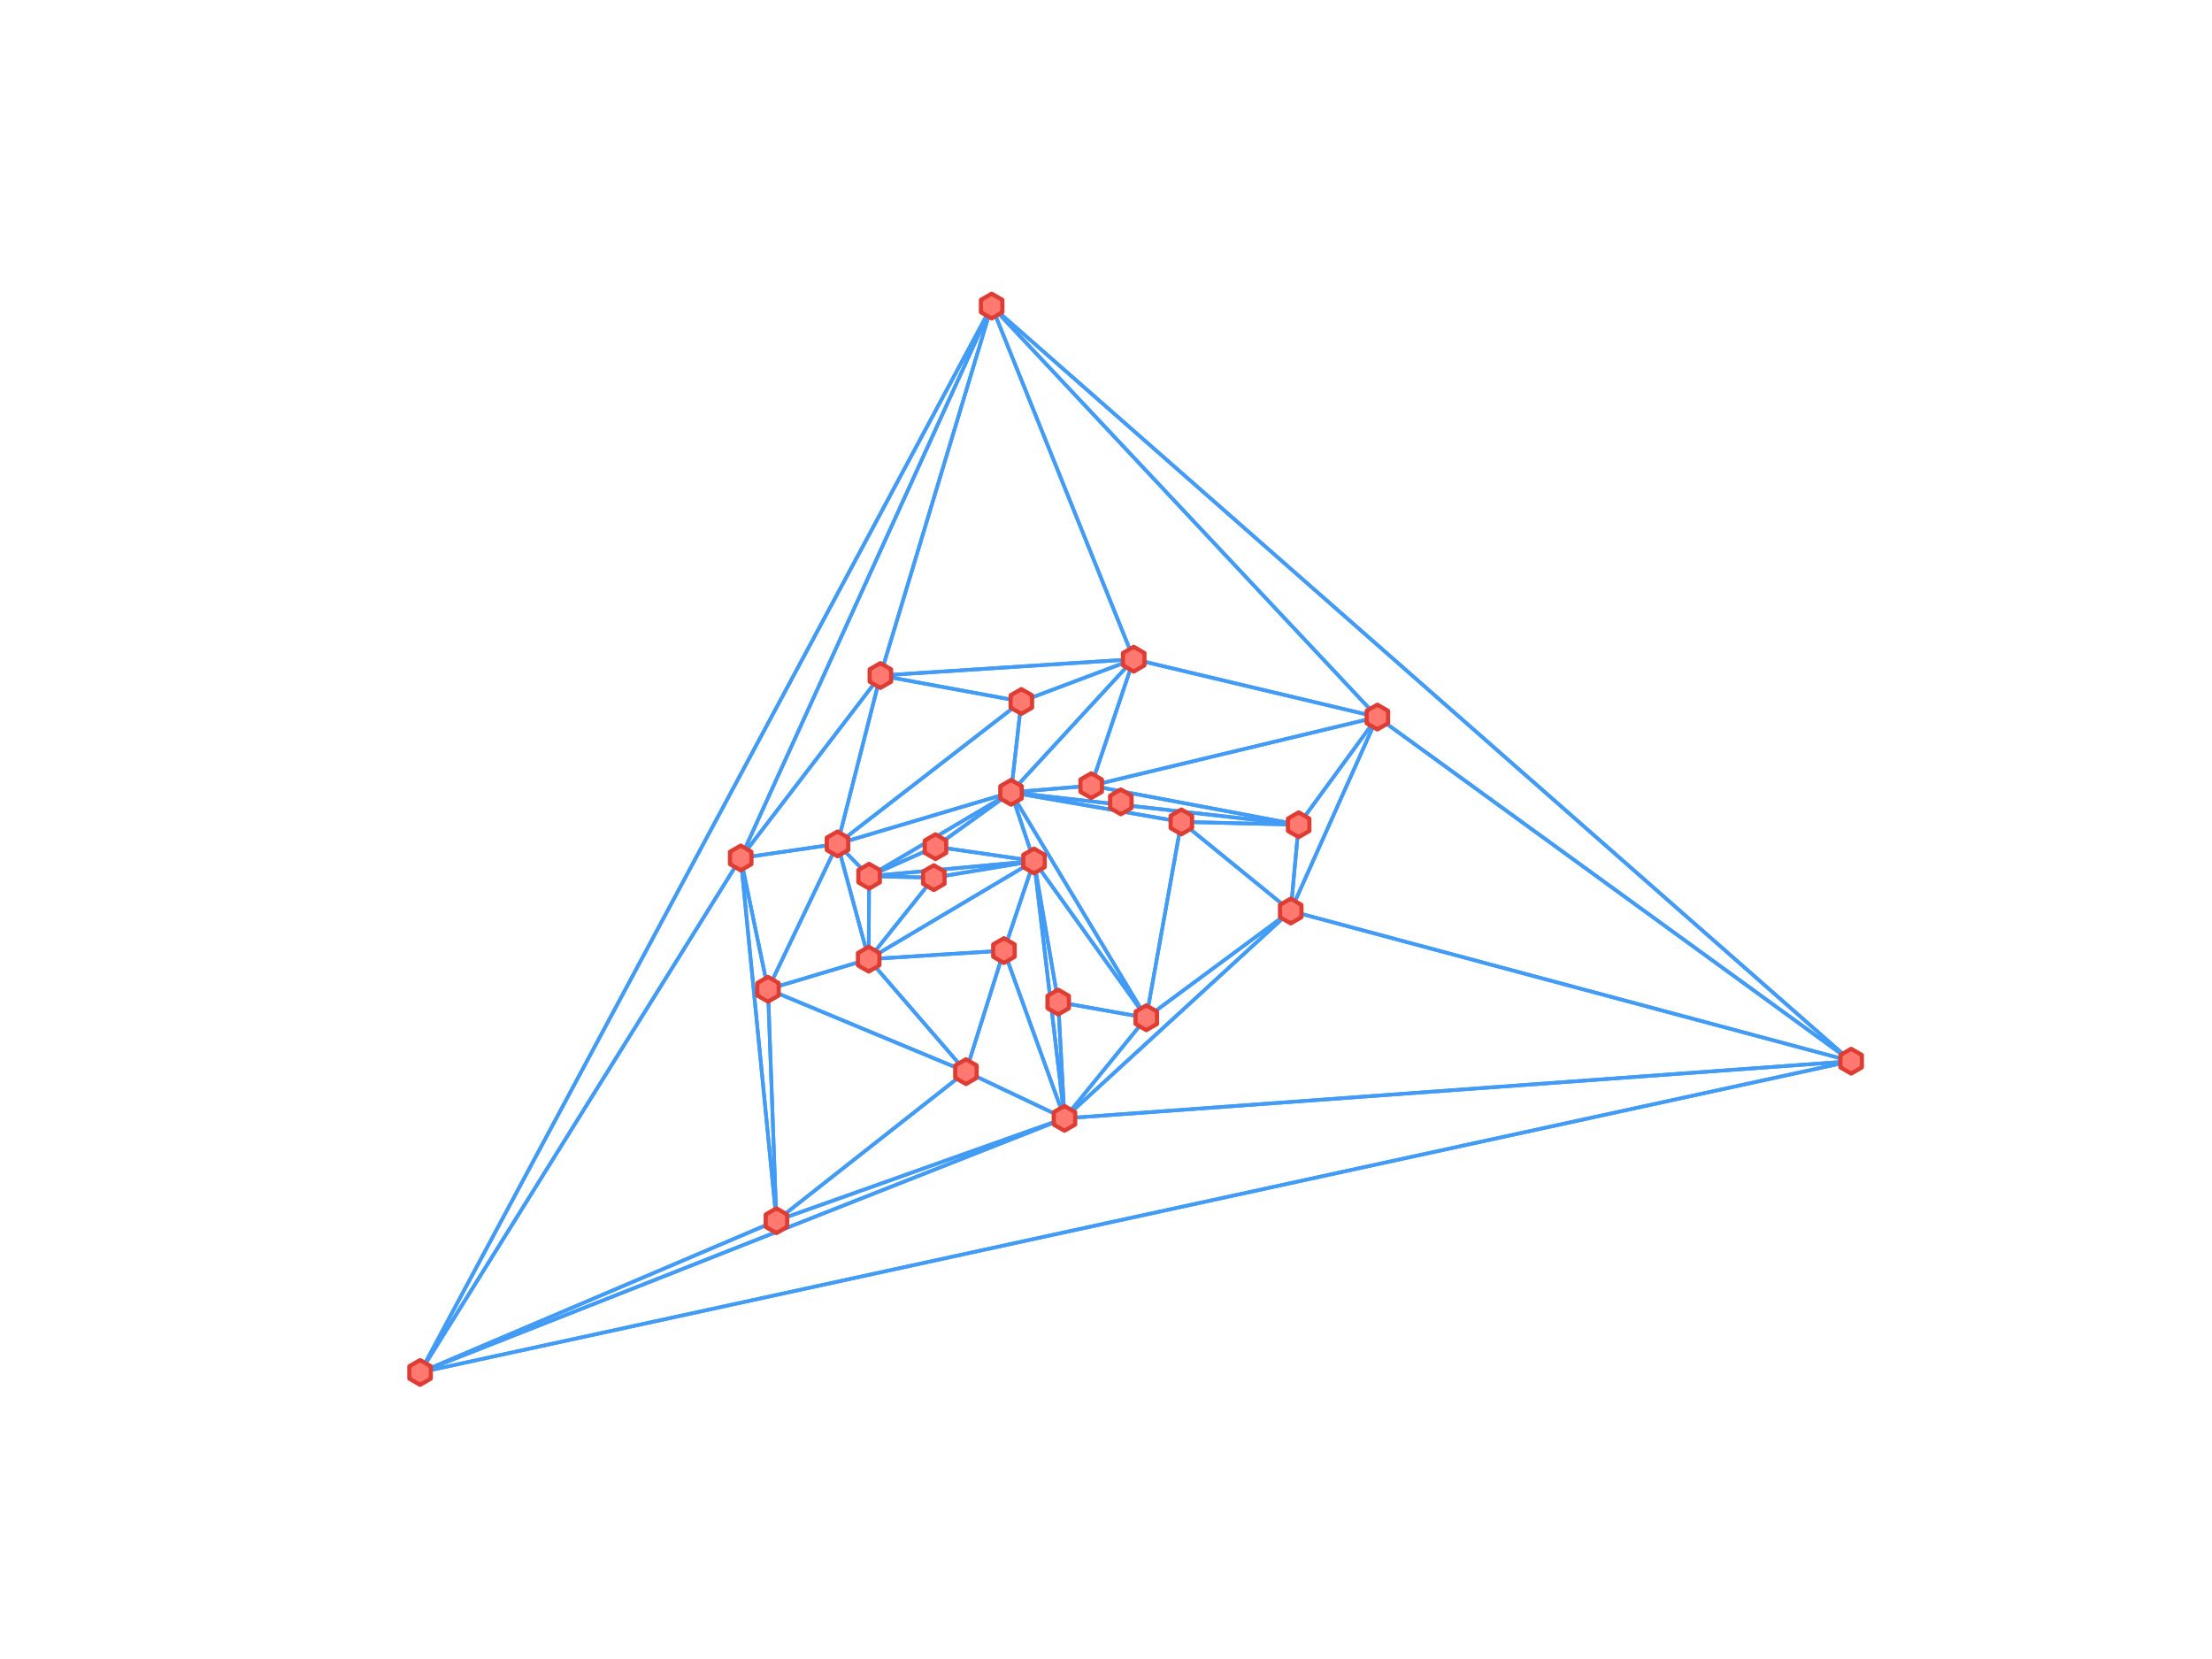 <?xml version="1.0" encoding="utf-8" standalone="no"?>
<!DOCTYPE svg PUBLIC "-//W3C//DTD SVG 1.1//EN"
  "http://www.w3.org/Graphics/SVG/1.1/DTD/svg11.dtd">
<!-- Created with matplotlib (http://matplotlib.org/) -->
<svg height="345pt" version="1.1" viewBox="0 0 460 345" width="460pt" xmlns="http://www.w3.org/2000/svg" xmlns:xlink="http://www.w3.org/1999/xlink">
 <defs>
  <style type="text/css">
*{stroke-linecap:butt;stroke-linejoin:round;}
  </style>
 </defs>
 <g id="figure_1">
  <g id="patch_1">
   <path d="M 0 345.6 
L 460.8 345.6 
L 460.8 0 
L 0 0 
z
" style="fill:#ffffff;"/>
  </g>
  <g id="axes_1">
   <g id="LineCollection_1">
    <path clip-path="url(#p1831624c86)" d="M 220.062 208.384 
L 221.364 232.57 
" style="fill:none;stroke:#429bf4;stroke-width:0.75;"/>
    <path clip-path="url(#p1831624c86)" d="M 220.062 208.384 
L 238.379 211.655 
" style="fill:none;stroke:#429bf4;stroke-width:0.75;"/>
    <path clip-path="url(#p1831624c86)" d="M 220.062 208.384 
L 215.027 179.045 
" style="fill:none;stroke:#429bf4;stroke-width:0.75;"/>
    <path clip-path="url(#p1831624c86)" d="M 238.379 211.655 
L 221.364 232.57 
" style="fill:none;stroke:#429bf4;stroke-width:0.75;"/>
    <path clip-path="url(#p1831624c86)" d="M 238.379 211.655 
L 220.062 208.384 
" style="fill:none;stroke:#429bf4;stroke-width:0.75;"/>
    <path clip-path="url(#p1831624c86)" d="M 238.379 211.655 
L 268.415 189.452 
" style="fill:none;stroke:#429bf4;stroke-width:0.75;"/>
    <path clip-path="url(#p1831624c86)" d="M 238.379 211.655 
L 210.253 164.771 
" style="fill:none;stroke:#429bf4;stroke-width:0.75;"/>
    <path clip-path="url(#p1831624c86)" d="M 238.379 211.655 
L 215.027 179.045 
" style="fill:none;stroke:#429bf4;stroke-width:0.75;"/>
    <path clip-path="url(#p1831624c86)" d="M 238.379 211.655 
L 245.671 170.917 
" style="fill:none;stroke:#429bf4;stroke-width:0.75;"/>
    <path clip-path="url(#p1831624c86)" d="M 245.671 170.917 
L 268.415 189.452 
" style="fill:none;stroke:#429bf4;stroke-width:0.75;"/>
    <path clip-path="url(#p1831624c86)" d="M 245.671 170.917 
L 238.379 211.655 
" style="fill:none;stroke:#429bf4;stroke-width:0.75;"/>
    <path clip-path="url(#p1831624c86)" d="M 245.671 170.917 
L 210.253 164.771 
" style="fill:none;stroke:#429bf4;stroke-width:0.75;"/>
    <path clip-path="url(#p1831624c86)" d="M 245.671 170.917 
L 270.065 171.512 
" style="fill:none;stroke:#429bf4;stroke-width:0.75;"/>
    <path clip-path="url(#p1831624c86)" d="M 270.065 171.512 
L 286.427 149.115 
" style="fill:none;stroke:#429bf4;stroke-width:0.75;"/>
    <path clip-path="url(#p1831624c86)" d="M 270.065 171.512 
L 268.415 189.452 
" style="fill:none;stroke:#429bf4;stroke-width:0.75;"/>
    <path clip-path="url(#p1831624c86)" d="M 270.065 171.512 
L 210.253 164.771 
" style="fill:none;stroke:#429bf4;stroke-width:0.75;"/>
    <path clip-path="url(#p1831624c86)" d="M 270.065 171.512 
L 226.92 163.384 
" style="fill:none;stroke:#429bf4;stroke-width:0.75;"/>
    <path clip-path="url(#p1831624c86)" d="M 270.065 171.512 
L 245.671 170.917 
" style="fill:none;stroke:#429bf4;stroke-width:0.75;"/>
    <path clip-path="url(#p1831624c86)" d="M 226.92 163.384 
L 286.427 149.115 
" style="fill:none;stroke:#429bf4;stroke-width:0.75;"/>
    <path clip-path="url(#p1831624c86)" d="M 226.92 163.384 
L 235.767 137.083 
" style="fill:none;stroke:#429bf4;stroke-width:0.75;"/>
    <path clip-path="url(#p1831624c86)" d="M 226.92 163.384 
L 270.065 171.512 
" style="fill:none;stroke:#429bf4;stroke-width:0.75;"/>
    <path clip-path="url(#p1831624c86)" d="M 226.92 163.384 
L 210.253 164.771 
" style="fill:none;stroke:#429bf4;stroke-width:0.75;"/>
    <path clip-path="url(#p1831624c86)" d="M 194.193 182.514 
L 180.737 182.217 
" style="fill:none;stroke:#429bf4;stroke-width:0.75;"/>
    <path clip-path="url(#p1831624c86)" d="M 194.193 182.514 
L 215.027 179.045 
" style="fill:none;stroke:#429bf4;stroke-width:0.75;"/>
    <path clip-path="url(#p1831624c86)" d="M 194.193 182.514 
L 180.651 199.464 
" style="fill:none;stroke:#429bf4;stroke-width:0.75;"/>
    <path clip-path="url(#p1831624c86)" d="M 215.027 179.045 
L 180.737 182.217 
" style="fill:none;stroke:#429bf4;stroke-width:0.75;"/>
    <path clip-path="url(#p1831624c86)" d="M 215.027 179.045 
L 180.651 199.464 
" style="fill:none;stroke:#429bf4;stroke-width:0.75;"/>
    <path clip-path="url(#p1831624c86)" d="M 215.027 179.045 
L 221.364 232.57 
" style="fill:none;stroke:#429bf4;stroke-width:0.75;"/>
    <path clip-path="url(#p1831624c86)" d="M 215.027 179.045 
L 220.062 208.384 
" style="fill:none;stroke:#429bf4;stroke-width:0.75;"/>
    <path clip-path="url(#p1831624c86)" d="M 215.027 179.045 
L 238.379 211.655 
" style="fill:none;stroke:#429bf4;stroke-width:0.75;"/>
    <path clip-path="url(#p1831624c86)" d="M 215.027 179.045 
L 208.777 197.679 
" style="fill:none;stroke:#429bf4;stroke-width:0.75;"/>
    <path clip-path="url(#p1831624c86)" d="M 215.027 179.045 
L 210.253 164.771 
" style="fill:none;stroke:#429bf4;stroke-width:0.75;"/>
    <path clip-path="url(#p1831624c86)" d="M 215.027 179.045 
L 194.193 182.514 
" style="fill:none;stroke:#429bf4;stroke-width:0.75;"/>
    <path clip-path="url(#p1831624c86)" d="M 215.027 179.045 
L 194.54 176.071 
" style="fill:none;stroke:#429bf4;stroke-width:0.75;"/>
    <path clip-path="url(#p1831624c86)" d="M 208.777 197.679 
L 221.364 232.57 
" style="fill:none;stroke:#429bf4;stroke-width:0.75;"/>
    <path clip-path="url(#p1831624c86)" d="M 208.777 197.679 
L 200.877 222.856 
" style="fill:none;stroke:#429bf4;stroke-width:0.75;"/>
    <path clip-path="url(#p1831624c86)" d="M 208.777 197.679 
L 215.027 179.045 
" style="fill:none;stroke:#429bf4;stroke-width:0.75;"/>
    <path clip-path="url(#p1831624c86)" d="M 208.777 197.679 
L 180.651 199.464 
" style="fill:none;stroke:#429bf4;stroke-width:0.75;"/>
    <path clip-path="url(#p1831624c86)" d="M 200.877 222.856 
L 161.464 253.853 
" style="fill:none;stroke:#429bf4;stroke-width:0.75;"/>
    <path clip-path="url(#p1831624c86)" d="M 200.877 222.856 
L 180.651 199.464 
" style="fill:none;stroke:#429bf4;stroke-width:0.75;"/>
    <path clip-path="url(#p1831624c86)" d="M 200.877 222.856 
L 221.364 232.57 
" style="fill:none;stroke:#429bf4;stroke-width:0.75;"/>
    <path clip-path="url(#p1831624c86)" d="M 200.877 222.856 
L 208.777 197.679 
" style="fill:none;stroke:#429bf4;stroke-width:0.75;"/>
    <path clip-path="url(#p1831624c86)" d="M 200.877 222.856 
L 159.708 205.726 
" style="fill:none;stroke:#429bf4;stroke-width:0.75;"/>
    <path clip-path="url(#p1831624c86)" d="M 180.651 199.464 
L 180.737 182.217 
" style="fill:none;stroke:#429bf4;stroke-width:0.75;"/>
    <path clip-path="url(#p1831624c86)" d="M 180.651 199.464 
L 200.877 222.856 
" style="fill:none;stroke:#429bf4;stroke-width:0.75;"/>
    <path clip-path="url(#p1831624c86)" d="M 180.651 199.464 
L 208.777 197.679 
" style="fill:none;stroke:#429bf4;stroke-width:0.75;"/>
    <path clip-path="url(#p1831624c86)" d="M 180.651 199.464 
L 174.163 175.492 
" style="fill:none;stroke:#429bf4;stroke-width:0.75;"/>
    <path clip-path="url(#p1831624c86)" d="M 180.651 199.464 
L 215.027 179.045 
" style="fill:none;stroke:#429bf4;stroke-width:0.75;"/>
    <path clip-path="url(#p1831624c86)" d="M 180.651 199.464 
L 194.193 182.514 
" style="fill:none;stroke:#429bf4;stroke-width:0.75;"/>
    <path clip-path="url(#p1831624c86)" d="M 180.651 199.464 
L 159.708 205.726 
" style="fill:none;stroke:#429bf4;stroke-width:0.75;"/>
    <path clip-path="url(#p1831624c86)" d="M 210.253 164.771 
L 180.737 182.217 
" style="fill:none;stroke:#429bf4;stroke-width:0.75;"/>
    <path clip-path="url(#p1831624c86)" d="M 210.253 164.771 
L 212.395 145.875 
" style="fill:none;stroke:#429bf4;stroke-width:0.75;"/>
    <path clip-path="url(#p1831624c86)" d="M 210.253 164.771 
L 238.379 211.655 
" style="fill:none;stroke:#429bf4;stroke-width:0.75;"/>
    <path clip-path="url(#p1831624c86)" d="M 210.253 164.771 
L 235.767 137.083 
" style="fill:none;stroke:#429bf4;stroke-width:0.75;"/>
    <path clip-path="url(#p1831624c86)" d="M 210.253 164.771 
L 270.065 171.512 
" style="fill:none;stroke:#429bf4;stroke-width:0.75;"/>
    <path clip-path="url(#p1831624c86)" d="M 210.253 164.771 
L 174.163 175.492 
" style="fill:none;stroke:#429bf4;stroke-width:0.75;"/>
    <path clip-path="url(#p1831624c86)" d="M 210.253 164.771 
L 215.027 179.045 
" style="fill:none;stroke:#429bf4;stroke-width:0.75;"/>
    <path clip-path="url(#p1831624c86)" d="M 210.253 164.771 
L 226.92 163.384 
" style="fill:none;stroke:#429bf4;stroke-width:0.75;"/>
    <path clip-path="url(#p1831624c86)" d="M 210.253 164.771 
L 245.671 170.917 
" style="fill:none;stroke:#429bf4;stroke-width:0.75;"/>
    <path clip-path="url(#p1831624c86)" d="M 210.253 164.771 
L 194.54 176.071 
" style="fill:none;stroke:#429bf4;stroke-width:0.75;"/>
    <path clip-path="url(#p1831624c86)" d="M 235.767 137.083 
L 212.395 145.875 
" style="fill:none;stroke:#429bf4;stroke-width:0.75;"/>
    <path clip-path="url(#p1831624c86)" d="M 235.767 137.083 
L 286.427 149.115 
" style="fill:none;stroke:#429bf4;stroke-width:0.75;"/>
    <path clip-path="url(#p1831624c86)" d="M 235.767 137.083 
L 206.222 63.648 
" style="fill:none;stroke:#429bf4;stroke-width:0.75;"/>
    <path clip-path="url(#p1831624c86)" d="M 235.767 137.083 
L 210.253 164.771 
" style="fill:none;stroke:#429bf4;stroke-width:0.75;"/>
    <path clip-path="url(#p1831624c86)" d="M 235.767 137.083 
L 226.92 163.384 
" style="fill:none;stroke:#429bf4;stroke-width:0.75;"/>
    <path clip-path="url(#p1831624c86)" d="M 235.767 137.083 
L 183.08 140.476 
" style="fill:none;stroke:#429bf4;stroke-width:0.75;"/>
    <path clip-path="url(#p1831624c86)" d="M 183.08 140.476 
L 212.395 145.875 
" style="fill:none;stroke:#429bf4;stroke-width:0.75;"/>
    <path clip-path="url(#p1831624c86)" d="M 183.08 140.476 
L 206.222 63.648 
" style="fill:none;stroke:#429bf4;stroke-width:0.75;"/>
    <path clip-path="url(#p1831624c86)" d="M 183.08 140.476 
L 235.767 137.083 
" style="fill:none;stroke:#429bf4;stroke-width:0.75;"/>
    <path clip-path="url(#p1831624c86)" d="M 183.08 140.476 
L 174.163 175.492 
" style="fill:none;stroke:#429bf4;stroke-width:0.75;"/>
    <path clip-path="url(#p1831624c86)" d="M 183.08 140.476 
L 154.034 178.423 
" style="fill:none;stroke:#429bf4;stroke-width:0.75;"/>
    <path clip-path="url(#p1831624c86)" d="M 174.163 175.492 
L 180.737 182.217 
" style="fill:none;stroke:#429bf4;stroke-width:0.75;"/>
    <path clip-path="url(#p1831624c86)" d="M 174.163 175.492 
L 212.395 145.875 
" style="fill:none;stroke:#429bf4;stroke-width:0.75;"/>
    <path clip-path="url(#p1831624c86)" d="M 174.163 175.492 
L 180.651 199.464 
" style="fill:none;stroke:#429bf4;stroke-width:0.75;"/>
    <path clip-path="url(#p1831624c86)" d="M 174.163 175.492 
L 210.253 164.771 
" style="fill:none;stroke:#429bf4;stroke-width:0.75;"/>
    <path clip-path="url(#p1831624c86)" d="M 174.163 175.492 
L 154.034 178.423 
" style="fill:none;stroke:#429bf4;stroke-width:0.75;"/>
    <path clip-path="url(#p1831624c86)" d="M 174.163 175.492 
L 159.708 205.726 
" style="fill:none;stroke:#429bf4;stroke-width:0.75;"/>
    <path clip-path="url(#p1831624c86)" d="M 174.163 175.492 
L 183.08 140.476 
" style="fill:none;stroke:#429bf4;stroke-width:0.75;"/>
    <path clip-path="url(#p1831624c86)" d="M 212.395 145.875 
L 174.163 175.492 
" style="fill:none;stroke:#429bf4;stroke-width:0.75;"/>
    <path clip-path="url(#p1831624c86)" d="M 212.395 145.875 
L 235.767 137.083 
" style="fill:none;stroke:#429bf4;stroke-width:0.75;"/>
    <path clip-path="url(#p1831624c86)" d="M 212.395 145.875 
L 210.253 164.771 
" style="fill:none;stroke:#429bf4;stroke-width:0.75;"/>
    <path clip-path="url(#p1831624c86)" d="M 212.395 145.875 
L 183.08 140.476 
" style="fill:none;stroke:#429bf4;stroke-width:0.75;"/>
    <path clip-path="url(#p1831624c86)" d="M 221.364 232.57 
L 161.464 253.853 
" style="fill:none;stroke:#429bf4;stroke-width:0.75;"/>
    <path clip-path="url(#p1831624c86)" d="M 221.364 232.57 
L 220.062 208.384 
" style="fill:none;stroke:#429bf4;stroke-width:0.75;"/>
    <path clip-path="url(#p1831624c86)" d="M 221.364 232.57 
L 200.877 222.856 
" style="fill:none;stroke:#429bf4;stroke-width:0.75;"/>
    <path clip-path="url(#p1831624c86)" d="M 221.364 232.57 
L 238.379 211.655 
" style="fill:none;stroke:#429bf4;stroke-width:0.75;"/>
    <path clip-path="url(#p1831624c86)" d="M 221.364 232.57 
L 384.96 220.684 
" style="fill:none;stroke:#429bf4;stroke-width:0.75;"/>
    <path clip-path="url(#p1831624c86)" d="M 221.364 232.57 
L 87.36 285.408 
" style="fill:none;stroke:#429bf4;stroke-width:0.75;"/>
    <path clip-path="url(#p1831624c86)" d="M 221.364 232.57 
L 268.415 189.452 
" style="fill:none;stroke:#429bf4;stroke-width:0.75;"/>
    <path clip-path="url(#p1831624c86)" d="M 221.364 232.57 
L 215.027 179.045 
" style="fill:none;stroke:#429bf4;stroke-width:0.75;"/>
    <path clip-path="url(#p1831624c86)" d="M 221.364 232.57 
L 208.777 197.679 
" style="fill:none;stroke:#429bf4;stroke-width:0.75;"/>
    <path clip-path="url(#p1831624c86)" d="M 161.464 253.853 
L 221.364 232.57 
" style="fill:none;stroke:#429bf4;stroke-width:0.75;"/>
    <path clip-path="url(#p1831624c86)" d="M 161.464 253.853 
L 200.877 222.856 
" style="fill:none;stroke:#429bf4;stroke-width:0.75;"/>
    <path clip-path="url(#p1831624c86)" d="M 161.464 253.853 
L 87.36 285.408 
" style="fill:none;stroke:#429bf4;stroke-width:0.75;"/>
    <path clip-path="url(#p1831624c86)" d="M 161.464 253.853 
L 154.034 178.423 
" style="fill:none;stroke:#429bf4;stroke-width:0.75;"/>
    <path clip-path="url(#p1831624c86)" d="M 161.464 253.853 
L 159.708 205.726 
" style="fill:none;stroke:#429bf4;stroke-width:0.75;"/>
    <path clip-path="url(#p1831624c86)" d="M 159.708 205.726 
L 161.464 253.853 
" style="fill:none;stroke:#429bf4;stroke-width:0.75;"/>
    <path clip-path="url(#p1831624c86)" d="M 159.708 205.726 
L 180.651 199.464 
" style="fill:none;stroke:#429bf4;stroke-width:0.75;"/>
    <path clip-path="url(#p1831624c86)" d="M 159.708 205.726 
L 200.877 222.856 
" style="fill:none;stroke:#429bf4;stroke-width:0.75;"/>
    <path clip-path="url(#p1831624c86)" d="M 159.708 205.726 
L 174.163 175.492 
" style="fill:none;stroke:#429bf4;stroke-width:0.75;"/>
    <path clip-path="url(#p1831624c86)" d="M 159.708 205.726 
L 154.034 178.423 
" style="fill:none;stroke:#429bf4;stroke-width:0.75;"/>
    <path clip-path="url(#p1831624c86)" d="M 286.427 149.115 
L 206.222 63.648 
" style="fill:none;stroke:#429bf4;stroke-width:0.75;"/>
    <path clip-path="url(#p1831624c86)" d="M 286.427 149.115 
L 384.96 220.684 
" style="fill:none;stroke:#429bf4;stroke-width:0.75;"/>
    <path clip-path="url(#p1831624c86)" d="M 286.427 149.115 
L 235.767 137.083 
" style="fill:none;stroke:#429bf4;stroke-width:0.75;"/>
    <path clip-path="url(#p1831624c86)" d="M 286.427 149.115 
L 270.065 171.512 
" style="fill:none;stroke:#429bf4;stroke-width:0.75;"/>
    <path clip-path="url(#p1831624c86)" d="M 286.427 149.115 
L 268.415 189.452 
" style="fill:none;stroke:#429bf4;stroke-width:0.75;"/>
    <path clip-path="url(#p1831624c86)" d="M 286.427 149.115 
L 226.92 163.384 
" style="fill:none;stroke:#429bf4;stroke-width:0.75;"/>
    <path clip-path="url(#p1831624c86)" d="M 268.415 189.452 
L 286.427 149.115 
" style="fill:none;stroke:#429bf4;stroke-width:0.75;"/>
    <path clip-path="url(#p1831624c86)" d="M 268.415 189.452 
L 221.364 232.57 
" style="fill:none;stroke:#429bf4;stroke-width:0.75;"/>
    <path clip-path="url(#p1831624c86)" d="M 268.415 189.452 
L 384.96 220.684 
" style="fill:none;stroke:#429bf4;stroke-width:0.75;"/>
    <path clip-path="url(#p1831624c86)" d="M 268.415 189.452 
L 238.379 211.655 
" style="fill:none;stroke:#429bf4;stroke-width:0.75;"/>
    <path clip-path="url(#p1831624c86)" d="M 268.415 189.452 
L 270.065 171.512 
" style="fill:none;stroke:#429bf4;stroke-width:0.75;"/>
    <path clip-path="url(#p1831624c86)" d="M 268.415 189.452 
L 245.671 170.917 
" style="fill:none;stroke:#429bf4;stroke-width:0.75;"/>
    <path clip-path="url(#p1831624c86)" d="M 194.54 176.071 
L 180.737 182.217 
" style="fill:none;stroke:#429bf4;stroke-width:0.75;"/>
    <path clip-path="url(#p1831624c86)" d="M 194.54 176.071 
L 215.027 179.045 
" style="fill:none;stroke:#429bf4;stroke-width:0.75;"/>
    <path clip-path="url(#p1831624c86)" d="M 194.54 176.071 
L 210.253 164.771 
" style="fill:none;stroke:#429bf4;stroke-width:0.75;"/>
    <path clip-path="url(#p1831624c86)" d="M 180.737 182.217 
L 180.651 199.464 
" style="fill:none;stroke:#429bf4;stroke-width:0.75;"/>
    <path clip-path="url(#p1831624c86)" d="M 180.737 182.217 
L 174.163 175.492 
" style="fill:none;stroke:#429bf4;stroke-width:0.75;"/>
    <path clip-path="url(#p1831624c86)" d="M 180.737 182.217 
L 210.253 164.771 
" style="fill:none;stroke:#429bf4;stroke-width:0.75;"/>
    <path clip-path="url(#p1831624c86)" d="M 180.737 182.217 
L 215.027 179.045 
" style="fill:none;stroke:#429bf4;stroke-width:0.75;"/>
    <path clip-path="url(#p1831624c86)" d="M 180.737 182.217 
L 194.193 182.514 
" style="fill:none;stroke:#429bf4;stroke-width:0.75;"/>
    <path clip-path="url(#p1831624c86)" d="M 180.737 182.217 
L 194.54 176.071 
" style="fill:none;stroke:#429bf4;stroke-width:0.75;"/>
    <path clip-path="url(#p1831624c86)" d="M 154.034 178.423 
L 161.464 253.853 
" style="fill:none;stroke:#429bf4;stroke-width:0.75;"/>
    <path clip-path="url(#p1831624c86)" d="M 154.034 178.423 
L 206.222 63.648 
" style="fill:none;stroke:#429bf4;stroke-width:0.75;"/>
    <path clip-path="url(#p1831624c86)" d="M 154.034 178.423 
L 87.36 285.408 
" style="fill:none;stroke:#429bf4;stroke-width:0.75;"/>
    <path clip-path="url(#p1831624c86)" d="M 154.034 178.423 
L 174.163 175.492 
" style="fill:none;stroke:#429bf4;stroke-width:0.75;"/>
    <path clip-path="url(#p1831624c86)" d="M 154.034 178.423 
L 159.708 205.726 
" style="fill:none;stroke:#429bf4;stroke-width:0.75;"/>
    <path clip-path="url(#p1831624c86)" d="M 154.034 178.423 
L 183.08 140.476 
" style="fill:none;stroke:#429bf4;stroke-width:0.75;"/>
    <path clip-path="url(#p1831624c86)" d="M 206.222 63.648 
L 286.427 149.115 
" style="fill:none;stroke:#429bf4;stroke-width:0.75;"/>
    <path clip-path="url(#p1831624c86)" d="M 206.222 63.648 
L 384.96 220.684 
" style="fill:none;stroke:#429bf4;stroke-width:0.75;"/>
    <path clip-path="url(#p1831624c86)" d="M 206.222 63.648 
L 235.767 137.083 
" style="fill:none;stroke:#429bf4;stroke-width:0.75;"/>
    <path clip-path="url(#p1831624c86)" d="M 206.222 63.648 
L 87.36 285.408 
" style="fill:none;stroke:#429bf4;stroke-width:0.75;"/>
    <path clip-path="url(#p1831624c86)" d="M 206.222 63.648 
L 154.034 178.423 
" style="fill:none;stroke:#429bf4;stroke-width:0.75;"/>
    <path clip-path="url(#p1831624c86)" d="M 206.222 63.648 
L 183.08 140.476 
" style="fill:none;stroke:#429bf4;stroke-width:0.75;"/>
    <path clip-path="url(#p1831624c86)" d="M 87.36 285.408 
L 161.464 253.853 
" style="fill:none;stroke:#429bf4;stroke-width:0.75;"/>
    <path clip-path="url(#p1831624c86)" d="M 87.36 285.408 
L 206.222 63.648 
" style="fill:none;stroke:#429bf4;stroke-width:0.75;"/>
    <path clip-path="url(#p1831624c86)" d="M 87.36 285.408 
L 221.364 232.57 
" style="fill:none;stroke:#429bf4;stroke-width:0.75;"/>
    <path clip-path="url(#p1831624c86)" d="M 87.36 285.408 
L 384.96 220.684 
" style="fill:none;stroke:#429bf4;stroke-width:0.75;"/>
    <path clip-path="url(#p1831624c86)" d="M 87.36 285.408 
L 154.034 178.423 
" style="fill:none;stroke:#429bf4;stroke-width:0.75;"/>
    <path clip-path="url(#p1831624c86)" d="M 384.96 220.684 
L 286.427 149.115 
" style="fill:none;stroke:#429bf4;stroke-width:0.75;"/>
    <path clip-path="url(#p1831624c86)" d="M 384.96 220.684 
L 206.222 63.648 
" style="fill:none;stroke:#429bf4;stroke-width:0.75;"/>
    <path clip-path="url(#p1831624c86)" d="M 384.96 220.684 
L 221.364 232.57 
" style="fill:none;stroke:#429bf4;stroke-width:0.75;"/>
    <path clip-path="url(#p1831624c86)" d="M 384.96 220.684 
L 87.36 285.408 
" style="fill:none;stroke:#429bf4;stroke-width:0.75;"/>
    <path clip-path="url(#p1831624c86)" d="M 384.96 220.684 
L 268.415 189.452 
" style="fill:none;stroke:#429bf4;stroke-width:0.75;"/>
   </g>
   <g id="line2d_1">
    <defs>
     <path d="M 0 -2.5 
L -2.165 -1.25 
L -2.165 1.25 
L -0 2.5 
L 2.165 1.25 
L 2.165 -1.25 
z
" id="m38b252a20b" style="stroke:#dd3d33;stroke-linejoin:miter;"/>
    </defs>
    <g clip-path="url(#p1831624c86)">
     <use style="fill:#dd3d33;stroke:#dd3d33;stroke-linejoin:miter;" x="233.084" xlink:href="#m38b252a20b" y="166.754"/>
     <use style="fill:#dd3d33;stroke:#dd3d33;stroke-linejoin:miter;" x="220.062" xlink:href="#m38b252a20b" y="208.384"/>
     <use style="fill:#dd3d33;stroke:#dd3d33;stroke-linejoin:miter;" x="238.379" xlink:href="#m38b252a20b" y="211.655"/>
     <use style="fill:#dd3d33;stroke:#dd3d33;stroke-linejoin:miter;" x="245.671" xlink:href="#m38b252a20b" y="170.917"/>
     <use style="fill:#dd3d33;stroke:#dd3d33;stroke-linejoin:miter;" x="270.065" xlink:href="#m38b252a20b" y="171.512"/>
     <use style="fill:#dd3d33;stroke:#dd3d33;stroke-linejoin:miter;" x="226.92" xlink:href="#m38b252a20b" y="163.384"/>
     <use style="fill:#dd3d33;stroke:#dd3d33;stroke-linejoin:miter;" x="194.193" xlink:href="#m38b252a20b" y="182.514"/>
     <use style="fill:#dd3d33;stroke:#dd3d33;stroke-linejoin:miter;" x="215.027" xlink:href="#m38b252a20b" y="179.045"/>
     <use style="fill:#dd3d33;stroke:#dd3d33;stroke-linejoin:miter;" x="208.777" xlink:href="#m38b252a20b" y="197.679"/>
     <use style="fill:#dd3d33;stroke:#dd3d33;stroke-linejoin:miter;" x="200.877" xlink:href="#m38b252a20b" y="222.856"/>
     <use style="fill:#dd3d33;stroke:#dd3d33;stroke-linejoin:miter;" x="180.651" xlink:href="#m38b252a20b" y="199.464"/>
     <use style="fill:#dd3d33;stroke:#dd3d33;stroke-linejoin:miter;" x="210.253" xlink:href="#m38b252a20b" y="164.771"/>
     <use style="fill:#dd3d33;stroke:#dd3d33;stroke-linejoin:miter;" x="235.767" xlink:href="#m38b252a20b" y="137.083"/>
     <use style="fill:#dd3d33;stroke:#dd3d33;stroke-linejoin:miter;" x="183.08" xlink:href="#m38b252a20b" y="140.476"/>
     <use style="fill:#dd3d33;stroke:#dd3d33;stroke-linejoin:miter;" x="174.163" xlink:href="#m38b252a20b" y="175.492"/>
     <use style="fill:#dd3d33;stroke:#dd3d33;stroke-linejoin:miter;" x="212.395" xlink:href="#m38b252a20b" y="145.875"/>
     <use style="fill:#dd3d33;stroke:#dd3d33;stroke-linejoin:miter;" x="221.364" xlink:href="#m38b252a20b" y="232.57"/>
     <use style="fill:#dd3d33;stroke:#dd3d33;stroke-linejoin:miter;" x="161.464" xlink:href="#m38b252a20b" y="253.853"/>
     <use style="fill:#dd3d33;stroke:#dd3d33;stroke-linejoin:miter;" x="159.708" xlink:href="#m38b252a20b" y="205.726"/>
     <use style="fill:#dd3d33;stroke:#dd3d33;stroke-linejoin:miter;" x="286.427" xlink:href="#m38b252a20b" y="149.115"/>
     <use style="fill:#dd3d33;stroke:#dd3d33;stroke-linejoin:miter;" x="268.415" xlink:href="#m38b252a20b" y="189.452"/>
     <use style="fill:#dd3d33;stroke:#dd3d33;stroke-linejoin:miter;" x="194.54" xlink:href="#m38b252a20b" y="176.071"/>
     <use style="fill:#dd3d33;stroke:#dd3d33;stroke-linejoin:miter;" x="180.737" xlink:href="#m38b252a20b" y="182.217"/>
     <use style="fill:#dd3d33;stroke:#dd3d33;stroke-linejoin:miter;" x="154.034" xlink:href="#m38b252a20b" y="178.423"/>
     <use style="fill:#dd3d33;stroke:#dd3d33;stroke-linejoin:miter;" x="206.222" xlink:href="#m38b252a20b" y="63.648"/>
     <use style="fill:#dd3d33;stroke:#dd3d33;stroke-linejoin:miter;" x="87.36" xlink:href="#m38b252a20b" y="285.408"/>
     <use style="fill:#dd3d33;stroke:#dd3d33;stroke-linejoin:miter;" x="384.96" xlink:href="#m38b252a20b" y="220.684"/>
    </g>
   </g>
   <g id="line2d_2">
    <defs>
     <path d="M 0 -1.5 
L -1.299 -0.75 
L -1.299 0.75 
L -0 1.5 
L 1.299 0.75 
L 1.299 -0.75 
z
" id="m9da23a043d" style="stroke:#ff7970;stroke-linejoin:miter;"/>
    </defs>
    <g clip-path="url(#p1831624c86)">
     <use style="fill:#ff7970;stroke:#ff7970;stroke-linejoin:miter;" x="233.084" xlink:href="#m9da23a043d" y="166.754"/>
     <use style="fill:#ff7970;stroke:#ff7970;stroke-linejoin:miter;" x="220.062" xlink:href="#m9da23a043d" y="208.384"/>
     <use style="fill:#ff7970;stroke:#ff7970;stroke-linejoin:miter;" x="238.379" xlink:href="#m9da23a043d" y="211.655"/>
     <use style="fill:#ff7970;stroke:#ff7970;stroke-linejoin:miter;" x="245.671" xlink:href="#m9da23a043d" y="170.917"/>
     <use style="fill:#ff7970;stroke:#ff7970;stroke-linejoin:miter;" x="270.065" xlink:href="#m9da23a043d" y="171.512"/>
     <use style="fill:#ff7970;stroke:#ff7970;stroke-linejoin:miter;" x="226.92" xlink:href="#m9da23a043d" y="163.384"/>
     <use style="fill:#ff7970;stroke:#ff7970;stroke-linejoin:miter;" x="194.193" xlink:href="#m9da23a043d" y="182.514"/>
     <use style="fill:#ff7970;stroke:#ff7970;stroke-linejoin:miter;" x="215.027" xlink:href="#m9da23a043d" y="179.045"/>
     <use style="fill:#ff7970;stroke:#ff7970;stroke-linejoin:miter;" x="208.777" xlink:href="#m9da23a043d" y="197.679"/>
     <use style="fill:#ff7970;stroke:#ff7970;stroke-linejoin:miter;" x="200.877" xlink:href="#m9da23a043d" y="222.856"/>
     <use style="fill:#ff7970;stroke:#ff7970;stroke-linejoin:miter;" x="180.651" xlink:href="#m9da23a043d" y="199.464"/>
     <use style="fill:#ff7970;stroke:#ff7970;stroke-linejoin:miter;" x="210.253" xlink:href="#m9da23a043d" y="164.771"/>
     <use style="fill:#ff7970;stroke:#ff7970;stroke-linejoin:miter;" x="235.767" xlink:href="#m9da23a043d" y="137.083"/>
     <use style="fill:#ff7970;stroke:#ff7970;stroke-linejoin:miter;" x="183.08" xlink:href="#m9da23a043d" y="140.476"/>
     <use style="fill:#ff7970;stroke:#ff7970;stroke-linejoin:miter;" x="174.163" xlink:href="#m9da23a043d" y="175.492"/>
     <use style="fill:#ff7970;stroke:#ff7970;stroke-linejoin:miter;" x="212.395" xlink:href="#m9da23a043d" y="145.875"/>
     <use style="fill:#ff7970;stroke:#ff7970;stroke-linejoin:miter;" x="221.364" xlink:href="#m9da23a043d" y="232.57"/>
     <use style="fill:#ff7970;stroke:#ff7970;stroke-linejoin:miter;" x="161.464" xlink:href="#m9da23a043d" y="253.853"/>
     <use style="fill:#ff7970;stroke:#ff7970;stroke-linejoin:miter;" x="159.708" xlink:href="#m9da23a043d" y="205.726"/>
     <use style="fill:#ff7970;stroke:#ff7970;stroke-linejoin:miter;" x="286.427" xlink:href="#m9da23a043d" y="149.115"/>
     <use style="fill:#ff7970;stroke:#ff7970;stroke-linejoin:miter;" x="268.415" xlink:href="#m9da23a043d" y="189.452"/>
     <use style="fill:#ff7970;stroke:#ff7970;stroke-linejoin:miter;" x="194.54" xlink:href="#m9da23a043d" y="176.071"/>
     <use style="fill:#ff7970;stroke:#ff7970;stroke-linejoin:miter;" x="180.737" xlink:href="#m9da23a043d" y="182.217"/>
     <use style="fill:#ff7970;stroke:#ff7970;stroke-linejoin:miter;" x="154.034" xlink:href="#m9da23a043d" y="178.423"/>
     <use style="fill:#ff7970;stroke:#ff7970;stroke-linejoin:miter;" x="206.222" xlink:href="#m9da23a043d" y="63.648"/>
     <use style="fill:#ff7970;stroke:#ff7970;stroke-linejoin:miter;" x="87.36" xlink:href="#m9da23a043d" y="285.408"/>
     <use style="fill:#ff7970;stroke:#ff7970;stroke-linejoin:miter;" x="384.96" xlink:href="#m9da23a043d" y="220.684"/>
    </g>
   </g>
  </g>
 </g>
 <defs>
  <clipPath id="p1831624c86">
   <rect height="266.112" width="357.12" x="57.6" y="41.472"/>
  </clipPath>
 </defs>
</svg>
